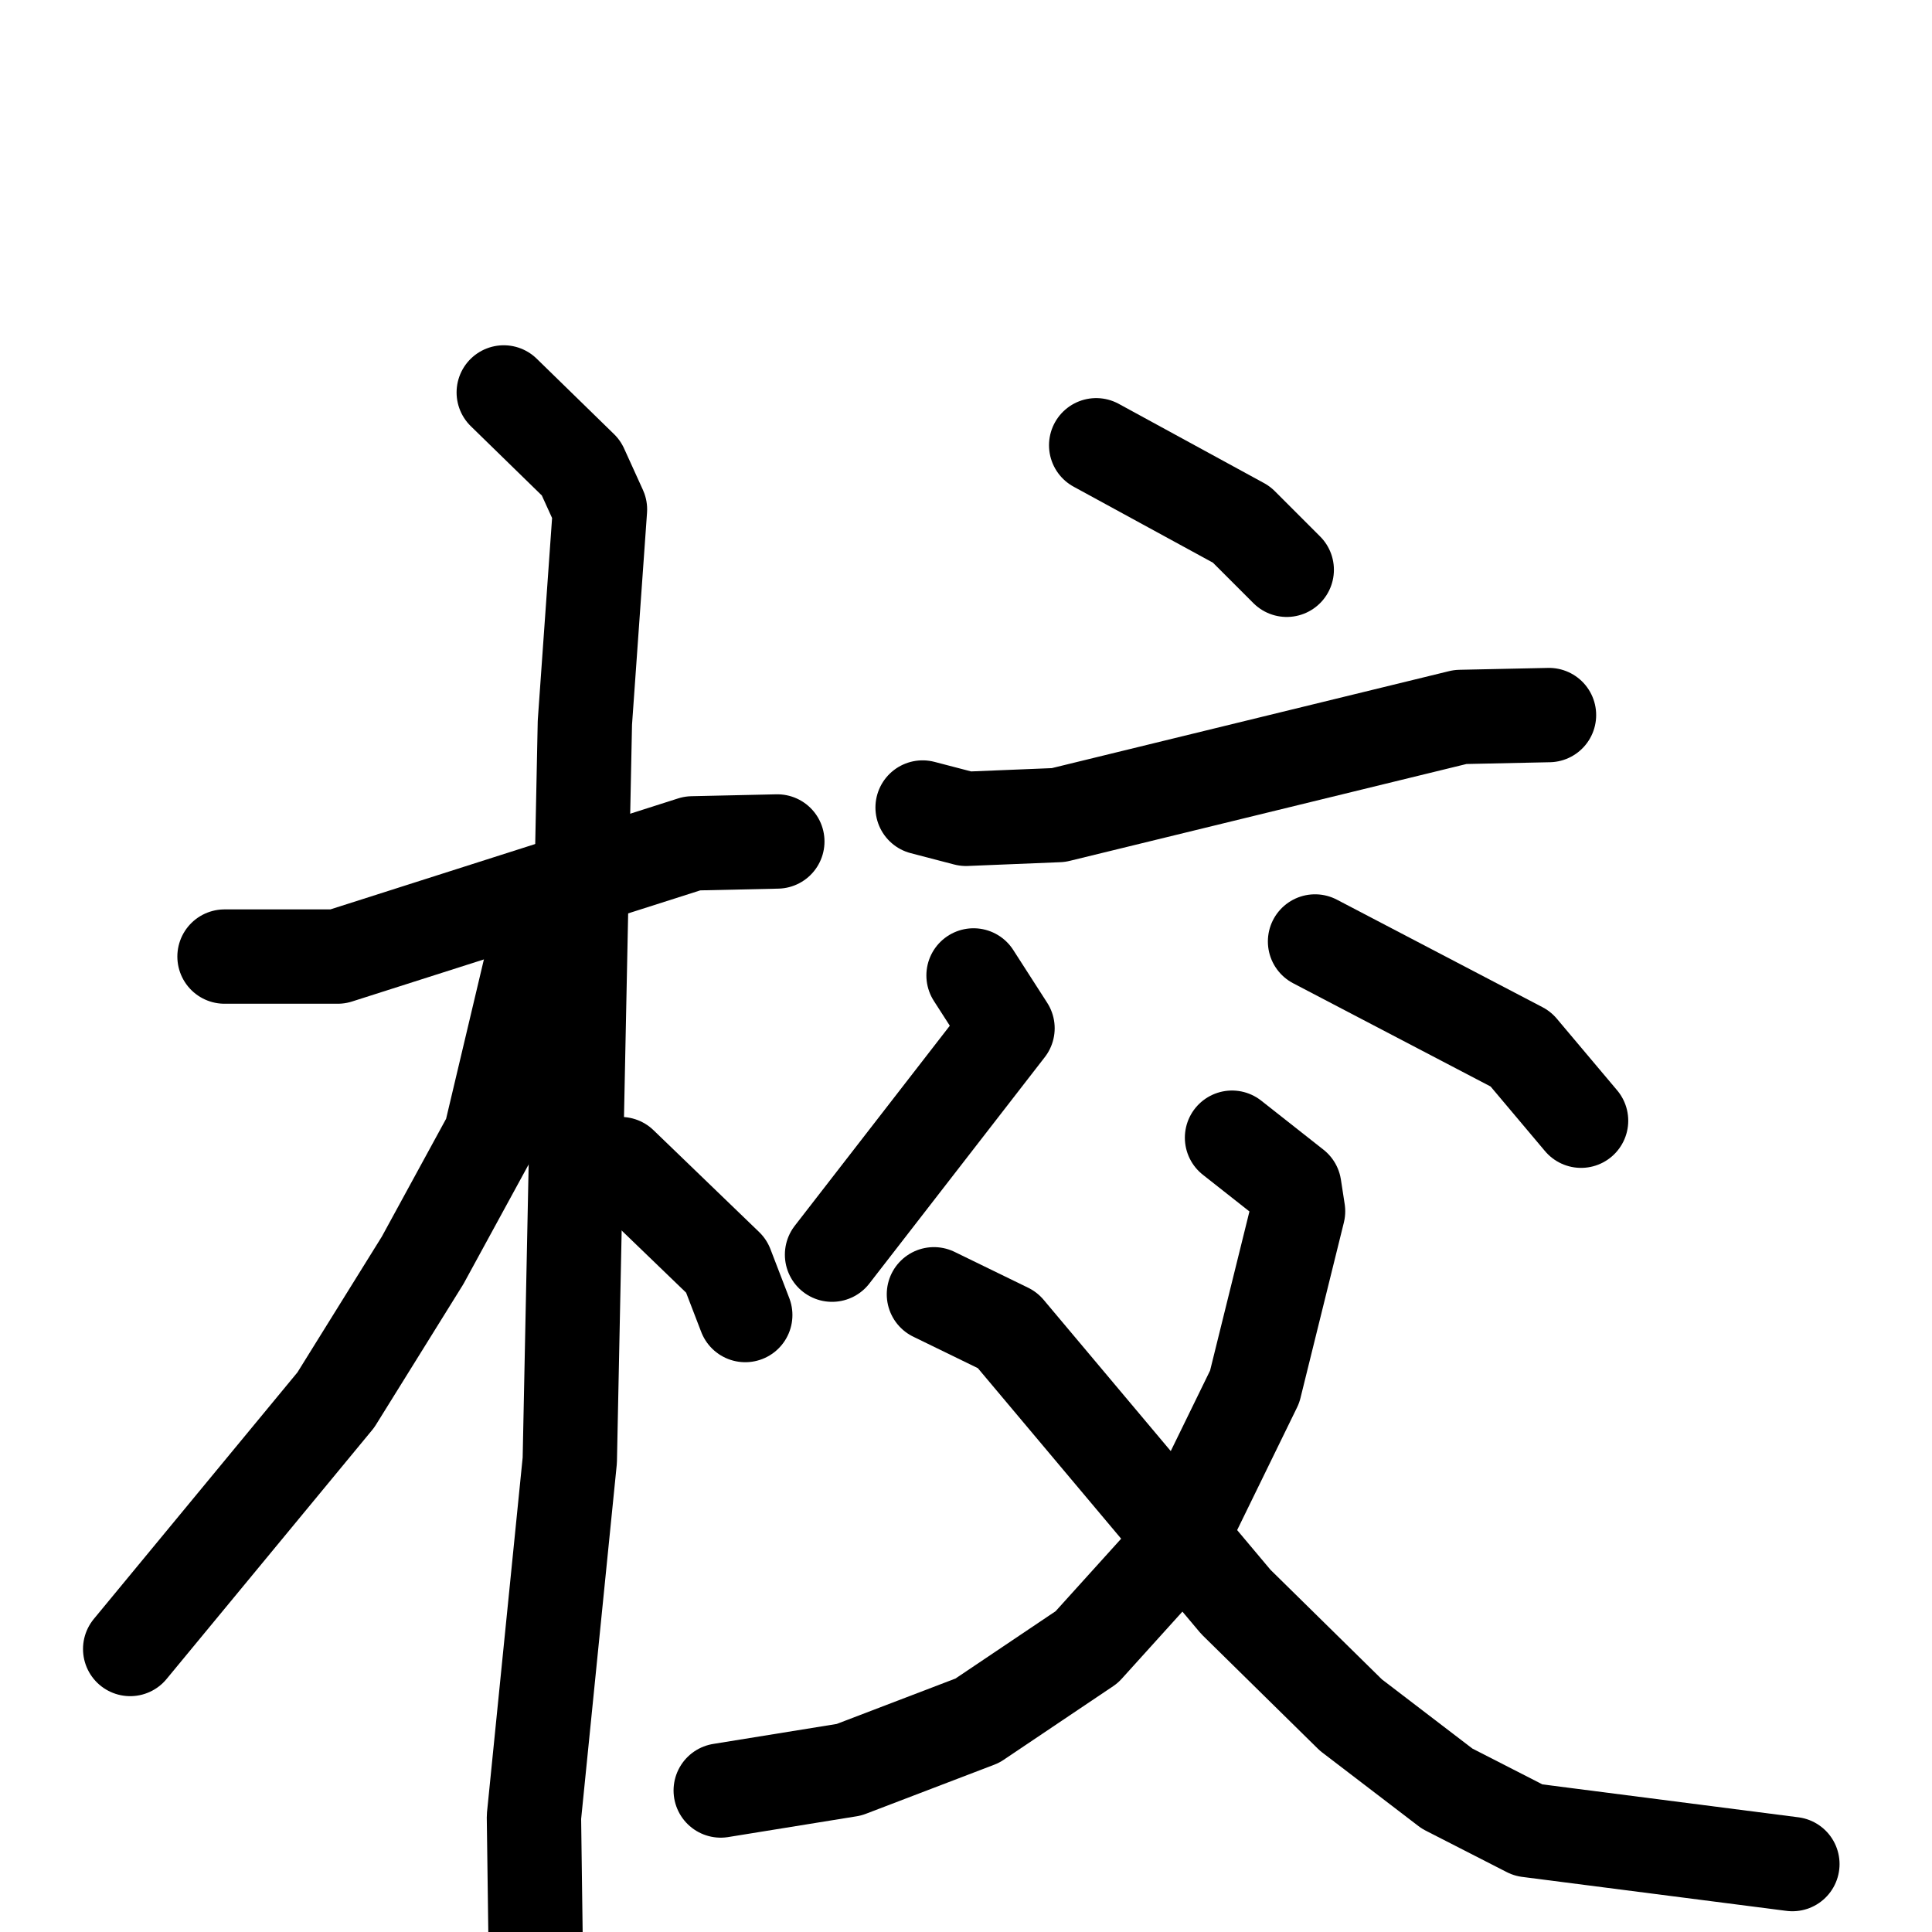 <svg xmlns="http://www.w3.org/2000/svg" viewBox="0 0 1024 1024">
  <g style="fill:none;stroke:#000000;stroke-width:50;stroke-linecap:round;stroke-linejoin:round;" transform="scale(1, 1) translate(0, 0)">
    <path d="M 119.0,507.0 L 179.0,507.0 L 367.0,447.0 L 412.0,446.0"/>
    <path d="M 267.0,208.0 L 308.0,248.0 L 318.0,270.0 L 310.0,383.0 L 302.0,774.0 L 283.0,963.0 L 284.0,1038.0"/>
    <path d="M 283.0,505.0 L 260.0,602.0 L 224.0,668.0 L 178.0,742.0 L 69.0,874.0"/>
    <path d="M 329.0,617.0 L 385.0,671.0 L 395.0,697.0"/>
    <path d="M 581.0,236.0 L 658.0,278.0 L 682.0,302.0"/>
    <path d="M 489.0,428.0 L 512.0,434.0 L 561.0,432.0 L 774.0,380.0 L 821.0,379.0"/>
    <path d="M 516.0,517.0 L 534.0,545.0 L 441.0,665.0"/>
    <path d="M 697.0,499.0 L 806.0,556.0 L 838.0,594.0"/>
    <path d="M 653.0,603.0 L 686.0,629.0 L 688.0,642.0 L 665.0,735.0 L 623.0,821.0 L 576.0,873.0 L 518.0,912.0 L 450.0,938.0 L 382.0,949.0"/>
    <path d="M 495.0,686.0 L 534.0,705.0 L 655.0,849.0 L 716.0,909.0 L 767.0,948.0 L 810.0,970.0 L 950.0,988.0"/>
  </g>
</svg>
